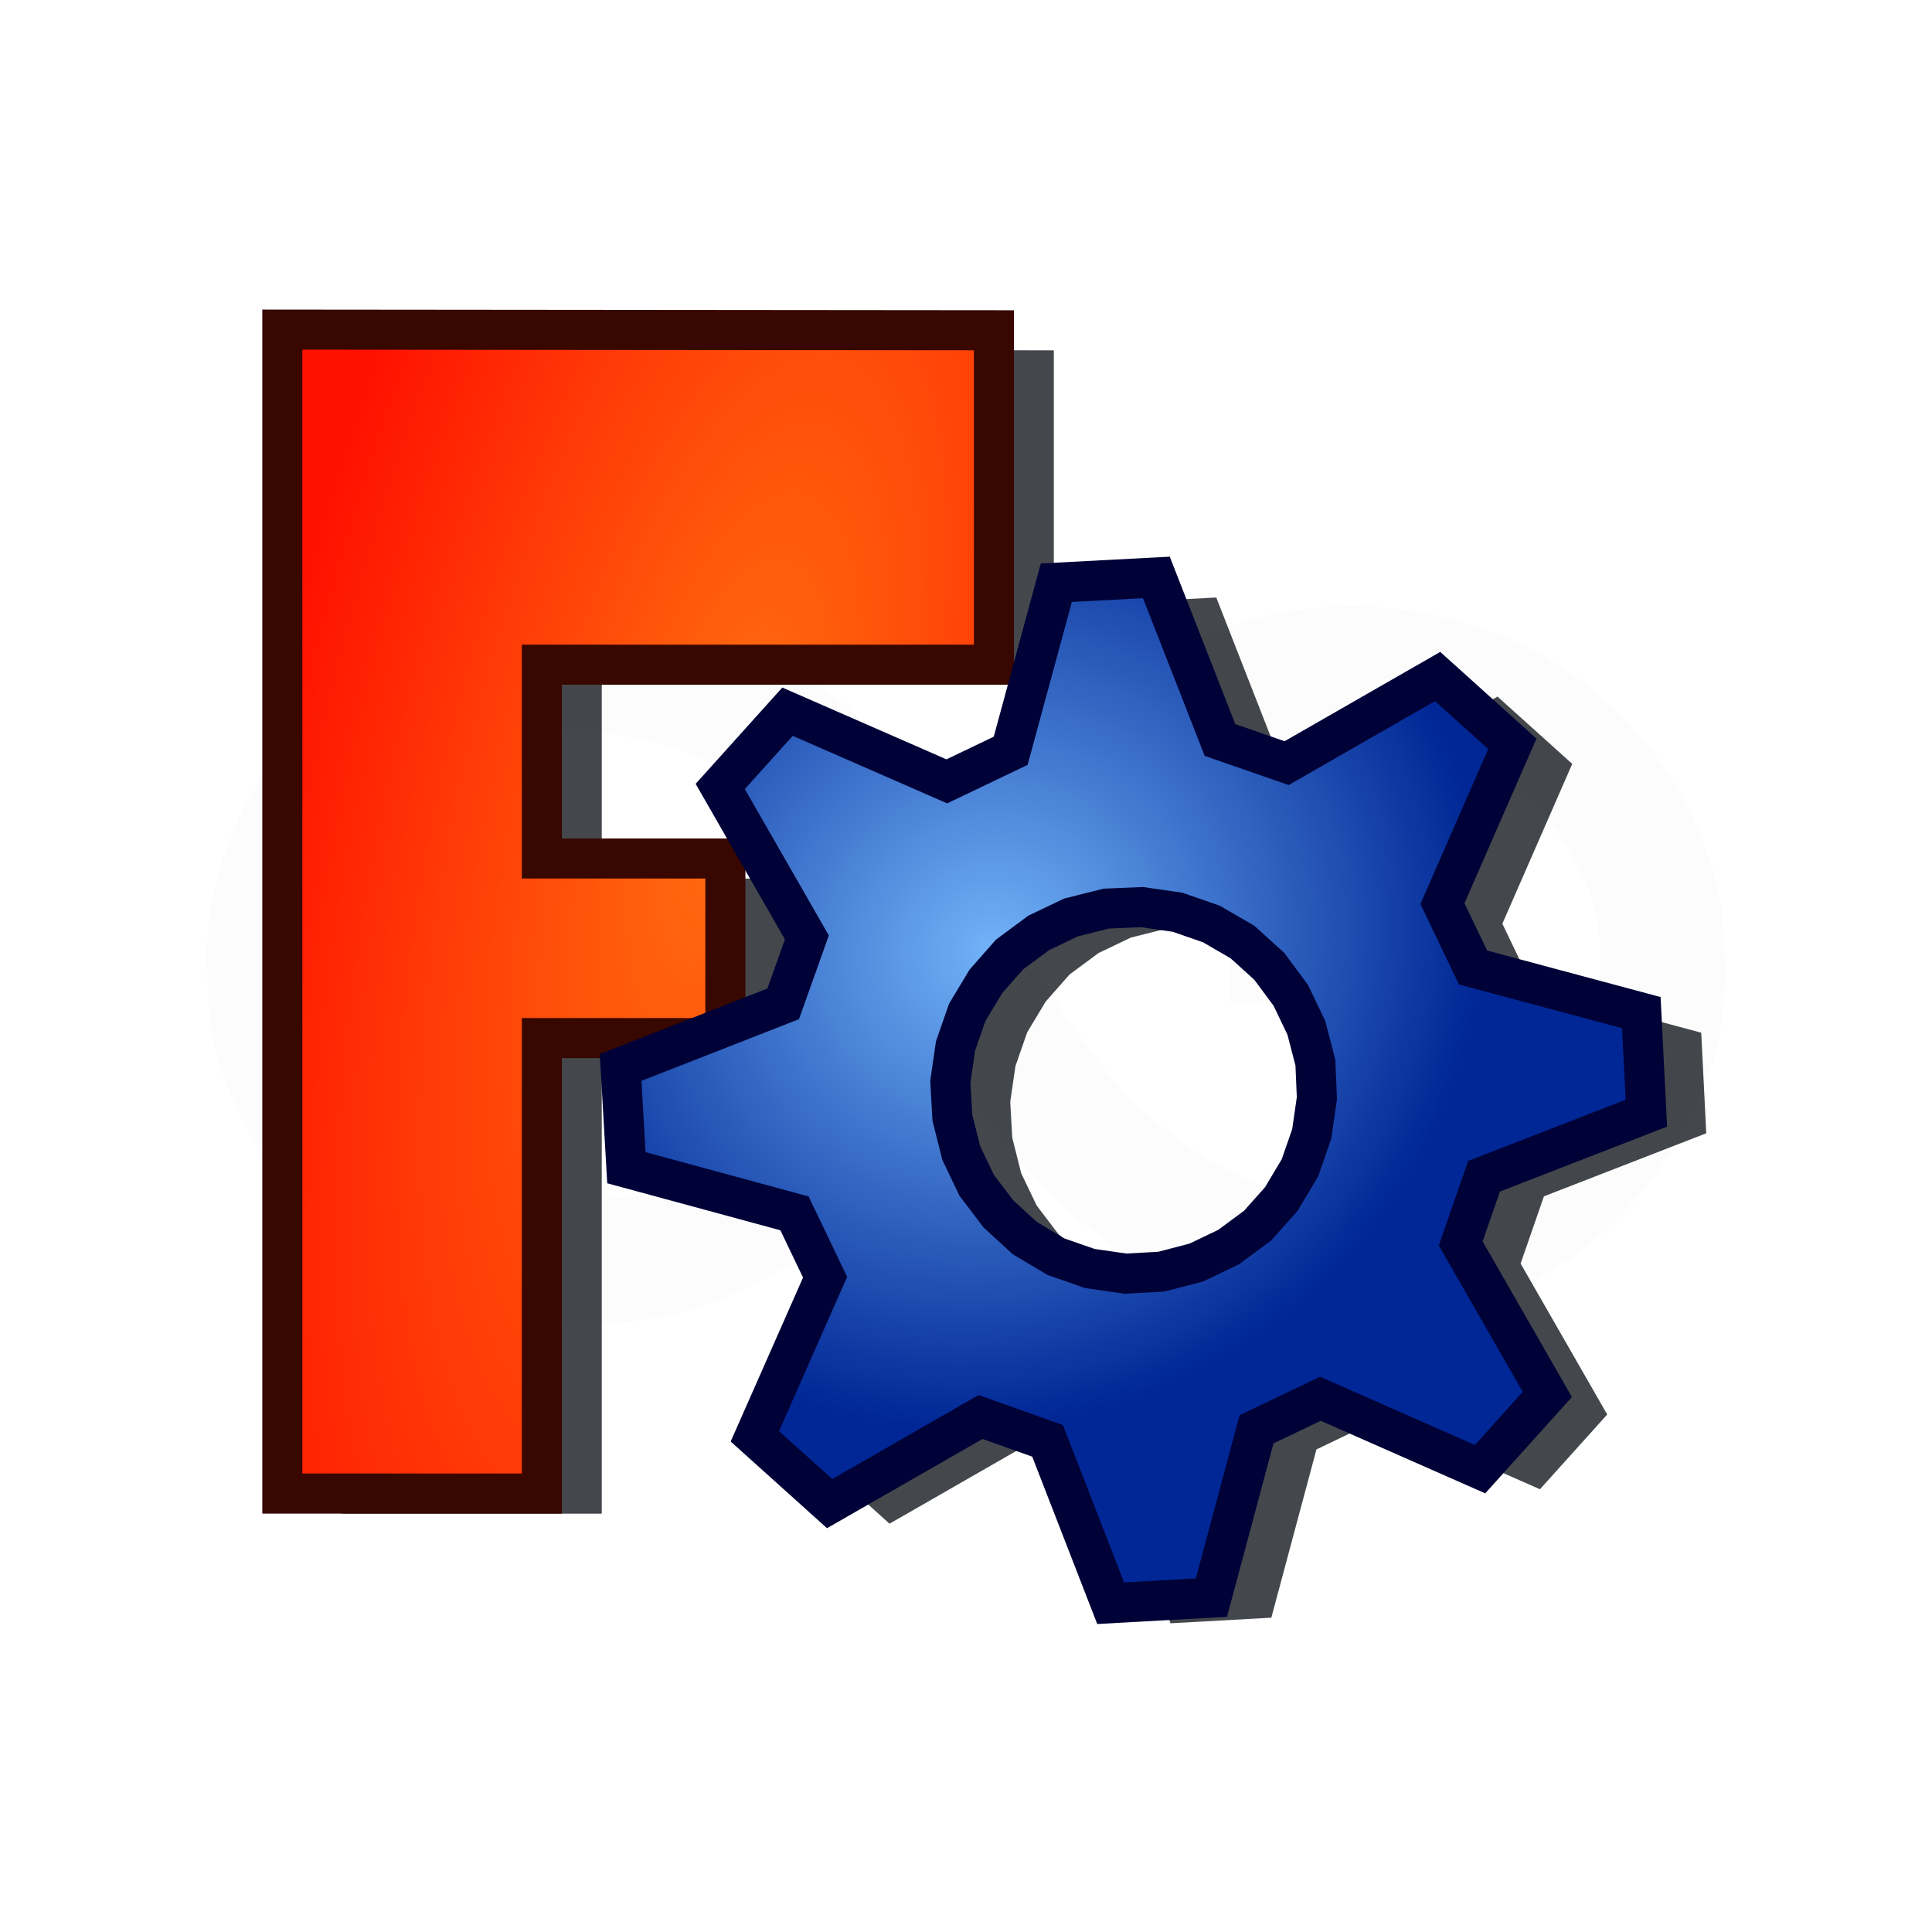 <?xml version="1.0" encoding="UTF-8" standalone="no"?>
<!-- Created with Inkscape (http://www.inkscape.org/) -->

<svg
   xmlns:dc="http://purl.org/dc/elements/1.1/"
   xmlns:cc="http://creativecommons.org/ns#"
   xmlns:rdf="http://www.w3.org/1999/02/22-rdf-syntax-ns#"
   xmlns:svg="http://www.w3.org/2000/svg"
   xmlns="http://www.w3.org/2000/svg"
   xmlns:xlink="http://www.w3.org/1999/xlink"
   xmlns:sodipodi="http://sodipodi.sourceforge.net/DTD/sodipodi-0.dtd"
   xmlns:inkscape="http://www.inkscape.org/namespaces/inkscape"
   width="48"
   height="48"
   viewBox="0 0 12.7 12.7"
   version="1.1"
   id="svg8"
   inkscape:version="0.92.3 (2405546, 2018-03-11)"
   sodipodi:docname="freecad-appimage.svg"
   inkscape:export-filename="/home/quique/baikonur.png"
   inkscape:export-xdpi="96"
   inkscape:export-ydpi="96">
  <defs
     id="defs2">
    <linearGradient
       gradientUnits="userSpaceOnUse"
       y2="523.798"
       x2="428.571"
       y1="523.798"
       x1="388.571"
       id="linearGradient4205"
       xlink:href="#d"
       gradientTransform="translate(-0.137,0.087)" />
    <linearGradient
       id="d"
       y1="537.6"
       x1="400.57"
       y2="546.58"
       x2="392.9"
       gradientUnits="userSpaceOnUse"
       gradientTransform="matrix(1.25 0 0 1.267-92.14-151.08)">
      <stop
         id="stop1129"
         stop-color="#ffc35a" />
      <stop
         id="stop1131"
         offset="1"
         stop-color="#faae2a" />
    </linearGradient>
    <linearGradient
       id="f"
       y1="535.36"
       x1="390.57"
       y2="540.75"
       x2="386.57"
       gradientUnits="userSpaceOnUse"
       gradientTransform="matrix(1.25,0,0,1.267,-92.14,-151.08)">
      <stop
         id="stop1134"
         stop-color="#fdbc4b" />
      <stop
         id="stop1136"
         offset="1"
         stop-color="#dde341" />
    </linearGradient>
    <linearGradient
       xlink:href="#f"
       gradientTransform="translate(395.103,494.861)"
       gradientUnits="userSpaceOnUse"
       x2="31"
       y2="31"
       x1="13"
       y1="13"
       id="c-5">
      <stop
         id="stop1139"
         stop-color="#383e51" />
      <stop
         id="stop1141"
         stop-opacity="0"
         stop-color="#655c6f"
         offset="1" />
    </linearGradient>
    <linearGradient
       id="rect3438-6-0-6-7-2_60_-80"
       gradientUnits="userSpaceOnUse"
       x1="-460.233"
       y1="370.539"
       x2="-460.233"
       y2="666.568"
       gradientTransform="matrix(0.197,0,0,-0.198,44.541,344.029)">
      <stop
         offset="0"
         style="stop-color:#000000"
         id="stop29185" />
      <stop
         offset="1"
         style="stop-color:#000000;stop-opacity:0.588"
         id="stop29187" />
    </linearGradient>
    <linearGradient
       id="rect3438-6-0-1-1_60_-262"
       gradientUnits="userSpaceOnUse"
       x1="-452.133"
       y1="371.534"
       x2="-452.133"
       y2="668.217"
       gradientTransform="matrix(0.196,0,0,-0.197,42.162,343.258)">
      <stop
         offset="0"
         style="stop-color:#000000"
         id="stop29191" />
      <stop
         offset="1"
         style="stop-color:#000000;stop-opacity:0.588"
         id="stop29193" />
    </linearGradient>
    <linearGradient
       gradientUnits="userSpaceOnUse"
       x2="0"
       y2="503.8"
       y1="543.8"
       id="a">
      <stop
         id="stop1731"
         stop-color="#197cf1" />
      <stop
         id="stop1733"
         stop-color="#20bcfa"
         offset="1" />
    </linearGradient>
    <linearGradient
       gradientUnits="userSpaceOnUse"
       x2="39.28"
       y2="36.633"
       x1="22.285"
       y1="18.71"
       id="b">
      <stop
         id="stop1736"
         stop-color="#292c2f" />
      <stop
         id="stop1738"
         stop-opacity="0"
         stop-color="#292c2f"
         offset="1" />
    </linearGradient>
    <linearGradient
       gradientTransform="matrix(0.265,0,0,0.265,-19.61,282.559)"
       id="SVGID_3_"
       gradientUnits="userSpaceOnUse"
       x1="5.137"
       y1="32.307"
       x2="58.95"
       y2="32.307">
      <stop
         offset="0"
         style="stop-color:#3CA9B0"
         id="stop42" />
      <stop
         offset="0.997"
         style="stop-color:#1C6C73"
         id="stop44" />
    </linearGradient>
    <radialGradient
       inkscape:collect="always"
       xlink:href="#linearGradient3682"
       id="radialGradient3817-5"
       gradientUnits="userSpaceOnUse"
       gradientTransform="matrix(1.115,0.272,-0.751,3.075,-471.086,-148.329)"
       cx="270.583"
       cy="33.9"
       fx="270.583"
       fy="33.9"
       r="19.571" />
    <linearGradient
       id="linearGradient3682">
      <stop
         style="stop-color:#ff6d0f;stop-opacity:1;"
         offset="0"
         id="stop3684" />
      <stop
         style="stop-color:#ff1000;stop-opacity:1;"
         offset="1"
         id="stop3686" />
    </linearGradient>
    <radialGradient
       inkscape:collect="always"
       xlink:href="#linearGradient3864"
       id="radialGradient3661-7"
       gradientUnits="userSpaceOnUse"
       gradientTransform="matrix(0.619,0.967,-1.033,0.661,-327.276,-255.841)"
       cx="282.646"
       cy="29.149"
       fx="282.646"
       fy="29.149"
       r="19.571" />
    <linearGradient
       id="linearGradient3864">
      <stop
         id="stop3866"
         offset="0"
         style="stop-color:#71b2f8;stop-opacity:1;" />
      <stop
         id="stop3868"
         offset="1"
         style="stop-color:#002795;stop-opacity:1;" />
    </linearGradient>
    <filter
       inkscape:collect="always"
       style="color-interpolation-filters:sRGB"
       id="filter4360"
       x="-0.046"
       width="1.093"
       y="-0.05"
       height="1.099">
      <feGaussianBlur
         inkscape:collect="always"
         stdDeviation="1.07"
         id="feGaussianBlur4362" />
    </filter>
  </defs>
  <sodipodi:namedview
     id="base"
     pagecolor="#ffffff"
     bordercolor="#666666"
     borderopacity="1.0"
     inkscape:pageopacity="0.0"
     inkscape:pageshadow="2"
     inkscape:zoom="2.8284271"
     inkscape:cx="3.9942934"
     inkscape:cy="49.836636"
     inkscape:document-units="px"
     inkscape:current-layer="layer1"
     showgrid="false"
     units="px"
     inkscape:showpageshadow="false"
     showguides="true"
     inkscape:guide-bbox="true"
     inkscape:window-width="1920"
     inkscape:window-height="901"
     inkscape:window-x="0"
     inkscape:window-y="0"
     inkscape:window-maximized="1"
     inkscape:snap-global="false">
    <sodipodi:guide
       position="6.35,11.642"
       orientation="0,1"
       id="guide815"
       inkscape:locked="false"
       inkscape:label=""
       inkscape:color="rgb(0,0,255)" />
    <sodipodi:guide
       position="6.35,1.058"
       orientation="0,1"
       id="guide817"
       inkscape:locked="false"
       inkscape:label=""
       inkscape:color="rgb(0,0,255)" />
    <sodipodi:guide
       position="1.058,6.35"
       orientation="1,0"
       id="guide819"
       inkscape:locked="false"
       inkscape:label=""
       inkscape:color="rgb(0,0,255)" />
    <sodipodi:guide
       position="11.642,6.35"
       orientation="1,0"
       id="guide821"
       inkscape:locked="false"
       inkscape:label=""
       inkscape:color="rgb(0,0,255)" />
    <sodipodi:guide
       position="11.89,7.83"
       orientation="0.707,0.707"
       id="guide886"
       inkscape:locked="false"
       inkscape:label=""
       inkscape:color="rgb(0,0,255)" />
  </sodipodi:namedview>
  <g
     inkscape:label="Capa 1"
     inkscape:groupmode="layer"
     id="layer1"
     transform="translate(0,-284.3)">
    <path
       style="fill:#fcfcfc;stroke-width:0.027"
       d="m 3.458,292.997 c -0.758,-0.121 -1.383,-0.53 -1.771,-1.16 -0.073,-0.119 -0.173,-0.334 -0.221,-0.479 -0.075,-0.224 -0.09,-0.312 -0.101,-0.6 -0.01,-0.248 -0.002,-0.393 0.031,-0.548 0.191,-0.925 0.901,-1.634 1.872,-1.872 0.285,-0.07 0.846,-0.062 1.153,0.016 0.631,0.16 1.22,0.559 1.689,1.143 0.122,0.152 0.23,0.279 0.24,0.283 0.01,0.005 0.084,-0.081 0.164,-0.189 0.312,-0.42 0.757,-0.802 1.185,-1.019 1.393,-0.704 3.057,-0.06 3.535,1.369 0.074,0.221 0.09,0.315 0.101,0.589 0.016,0.381 -0.015,0.593 -0.134,0.921 -0.156,0.43 -0.542,0.91 -0.934,1.16 -0.436,0.279 -0.843,0.395 -1.382,0.395 -0.442,0 -0.723,-0.061 -1.097,-0.238 -0.478,-0.226 -0.943,-0.614 -1.274,-1.06 -0.08,-0.108 -0.153,-0.196 -0.163,-0.196 -0.01,0 -0.078,0.082 -0.151,0.182 -0.187,0.255 -0.581,0.641 -0.829,0.811 -0.28,0.192 -0.66,0.368 -0.938,0.436 -0.261,0.063 -0.748,0.09 -0.975,0.054 z m 0.783,-0.85 c 0.509,-0.12 1.057,-0.554 1.446,-1.145 0.203,-0.309 0.214,-0.338 0.161,-0.439 -0.162,-0.315 -0.536,-0.777 -0.797,-0.984 -0.403,-0.32 -0.707,-0.441 -1.156,-0.459 -0.536,-0.022 -0.915,0.12 -1.268,0.477 -0.234,0.236 -0.33,0.4 -0.405,0.693 -0.068,0.264 -0.068,0.46 0,0.724 0.075,0.292 0.171,0.456 0.405,0.693 0.219,0.221 0.488,0.378 0.762,0.444 0.197,0.048 0.646,0.047 0.853,-0.002 z m -1.101,-1.483 v -0.229 h 0.728 0.729 v 0.229 0.229 h -0.729 -0.728 z m 6.172,1.484 c 0.513,-0.121 0.974,-0.538 1.145,-1.034 0.049,-0.143 0.062,-0.239 0.062,-0.464 0,-0.225 -0.013,-0.32 -0.062,-0.464 -0.17,-0.496 -0.618,-0.898 -1.15,-1.033 -0.206,-0.052 -0.632,-0.052 -0.839,-2.4e-4 -0.568,0.143 -1.132,0.614 -1.532,1.276 l -0.13,0.216 0.047,0.09 c 0.079,0.153 0.299,0.467 0.461,0.658 0.299,0.353 0.768,0.664 1.135,0.753 0.208,0.05 0.654,0.051 0.864,0.002 z m -0.722,-1.012 v -0.243 H 8.333 8.077 v -0.229 -0.229 h 0.256 0.256 v -0.256 -0.256 h 0.229 0.229 v 0.256 0.256 h 0.256 0.256 v 0.229 0.229 H 9.305 9.048 v 0.243 0.243 H 8.819 8.589 Z"
       id="path889"
       inkscape:connector-curvature="0"
       sodipodi:nodetypes="cccccccscccsscssscsccsccccccccccccccccccccccccssccccccscccccccccccccccccccccccccccc" />
    <g
       style="display:inline;opacity:0.8;fill:#151a1f;fill-opacity:1;filter:url(#filter4360)"
       transform="matrix(0.162,0,0,0.162,12.801,285.628)"
       id="layer1-6-0-6"
       inkscape:label="Layer 1">
      <g
         id="g3813-6-2"
         transform="matrix(0.851,0,0,0.851,118.801,-0.196)"
         style="fill:#151a1f;fill-opacity:1;stroke:none">
        <path
           inkscape:connector-curvature="0"
           sodipodi:nodetypes="ccccccccccc"
           id="rect3663-0-9"
           d="m -216.137,7.271 v 55.5 h 12.375 v -21.719 h 8.75 v -8.562 h -8.75 v -9.242 h 21.555 V 7.302 Z"
           style="display:inline;overflow:visible;visibility:visible;opacity:1;fill:#151a1f;fill-opacity:1;fill-rule:evenodd;stroke:none;stroke-width:1.91;stroke-linecap:butt;stroke-linejoin:miter;stroke-miterlimit:4;stroke-dasharray:none;stroke-dashoffset:0;stroke-opacity:1;marker:none;marker-start:none;marker-mid:none;marker-end:none;enable-background:accumulate" />
        <path
           inkscape:connector-curvature="0"
           id="path3659-4-1"
           d="m -161.051,23.812 -7.198,4.13 -3.179,-1.103 -3.033,-7.751 -4.771,0.251 -2.176,8.015 -3.045,1.458 -7.596,-3.323 -3.208,3.565 4.13,7.198 -1.129,3.169 -7.751,3.033 0.276,4.78 8.015,2.176 1.458,3.045 -3.348,7.587 3.565,3.208 7.198,-4.13 3.195,1.138 3.007,7.741 4.805,-0.267 2.151,-8.024 3.045,-1.458 7.612,3.358 3.208,-3.565 -4.13,-7.198 1.112,-3.204 7.741,-3.007 -0.241,-4.796 -8.024,-2.151 -1.458,-3.045 3.332,-7.621 z m -10.781,11.804 1.478,0.857 1.28,1.161 1.025,1.385 0.737,1.54 0.433,1.66 0.072,1.701 -0.246,1.701 -0.561,1.615 -0.892,1.494 -1.126,1.264 -1.385,1.025 -1.54,0.737 -1.66,0.433 -1.711,0.097 -1.701,-0.246 -1.615,-0.561 -1.494,-0.892 -1.255,-1.151 -1.034,-1.36 -0.737,-1.54 -0.424,-1.686 -0.097,-1.711 0.246,-1.701 0.561,-1.615 0.883,-1.468 1.135,-1.29 1.385,-1.025 1.54,-0.737 1.686,-0.424 1.701,-0.072 1.701,0.246 z"
           style="display:inline;overflow:visible;visibility:visible;opacity:1;fill:#151a1f;fill-opacity:1;fill-rule:evenodd;stroke:none;stroke-width:1.91;stroke-linecap:butt;stroke-linejoin:miter;stroke-miterlimit:4;stroke-dasharray:none;stroke-dashoffset:0;stroke-opacity:1;marker:none;marker-start:none;marker-mid:none;marker-end:none;enable-background:accumulate" />
      </g>
    </g>
    <g
       style="display:inline"
       transform="matrix(0.162,0,0,0.162,1.225,285.496)"
       id="layer1-6-0"
       inkscape:label="Layer 1">
      <g
         id="g3813-6"
         transform="matrix(0.851,0,0,0.851,187.827,-0.196)">
        <path
           inkscape:connector-curvature="0"
           sodipodi:nodetypes="ccccccccccc"
           id="rect3663-0"
           d="m -216.137,7.271 v 55.5 h 12.375 v -21.719 h 8.75 v -8.562 h -8.75 v -9.242 h 21.555 V 7.302 Z"
           style="display:inline;overflow:visible;visibility:visible;opacity:1;fill:url(#radialGradient3817-5);fill-opacity:1;fill-rule:evenodd;stroke:#370700;stroke-width:1.91;stroke-linecap:butt;stroke-linejoin:miter;stroke-miterlimit:4;stroke-dasharray:none;stroke-dashoffset:0;stroke-opacity:1;marker:none;marker-start:none;marker-mid:none;marker-end:none;enable-background:accumulate" />
        <path
           inkscape:connector-curvature="0"
           id="path3659-4"
           d="m -161.051,23.812 -7.198,4.13 -3.179,-1.103 -3.033,-7.751 -4.771,0.251 -2.176,8.015 -3.045,1.458 -7.596,-3.323 -3.208,3.565 4.13,7.198 -1.129,3.169 -7.751,3.033 0.276,4.78 8.015,2.176 1.458,3.045 -3.348,7.587 3.565,3.208 7.198,-4.13 3.195,1.138 3.007,7.741 4.805,-0.267 2.151,-8.024 3.045,-1.458 7.612,3.358 3.208,-3.565 -4.13,-7.198 1.112,-3.204 7.741,-3.007 -0.241,-4.796 -8.024,-2.151 -1.458,-3.045 3.332,-7.621 z m -10.781,11.804 1.478,0.857 1.28,1.161 1.025,1.385 0.737,1.54 0.433,1.66 0.072,1.701 -0.246,1.701 -0.561,1.615 -0.892,1.494 -1.126,1.264 -1.385,1.025 -1.54,0.737 -1.66,0.433 -1.711,0.097 -1.701,-0.246 -1.615,-0.561 -1.494,-0.892 -1.255,-1.151 -1.034,-1.36 -0.737,-1.54 -0.424,-1.686 -0.097,-1.711 0.246,-1.701 0.561,-1.615 0.883,-1.468 1.135,-1.29 1.385,-1.025 1.54,-0.737 1.686,-0.424 1.701,-0.072 1.701,0.246 z"
           style="display:inline;overflow:visible;visibility:visible;opacity:1;fill:url(#radialGradient3661-7);fill-opacity:1;fill-rule:evenodd;stroke:#000137;stroke-width:1.91;stroke-linecap:butt;stroke-linejoin:miter;stroke-miterlimit:4;stroke-dasharray:none;stroke-dashoffset:0;stroke-opacity:1;marker:none;marker-start:none;marker-mid:none;marker-end:none;enable-background:accumulate" />
      </g>
    </g>
  </g>
</svg>
